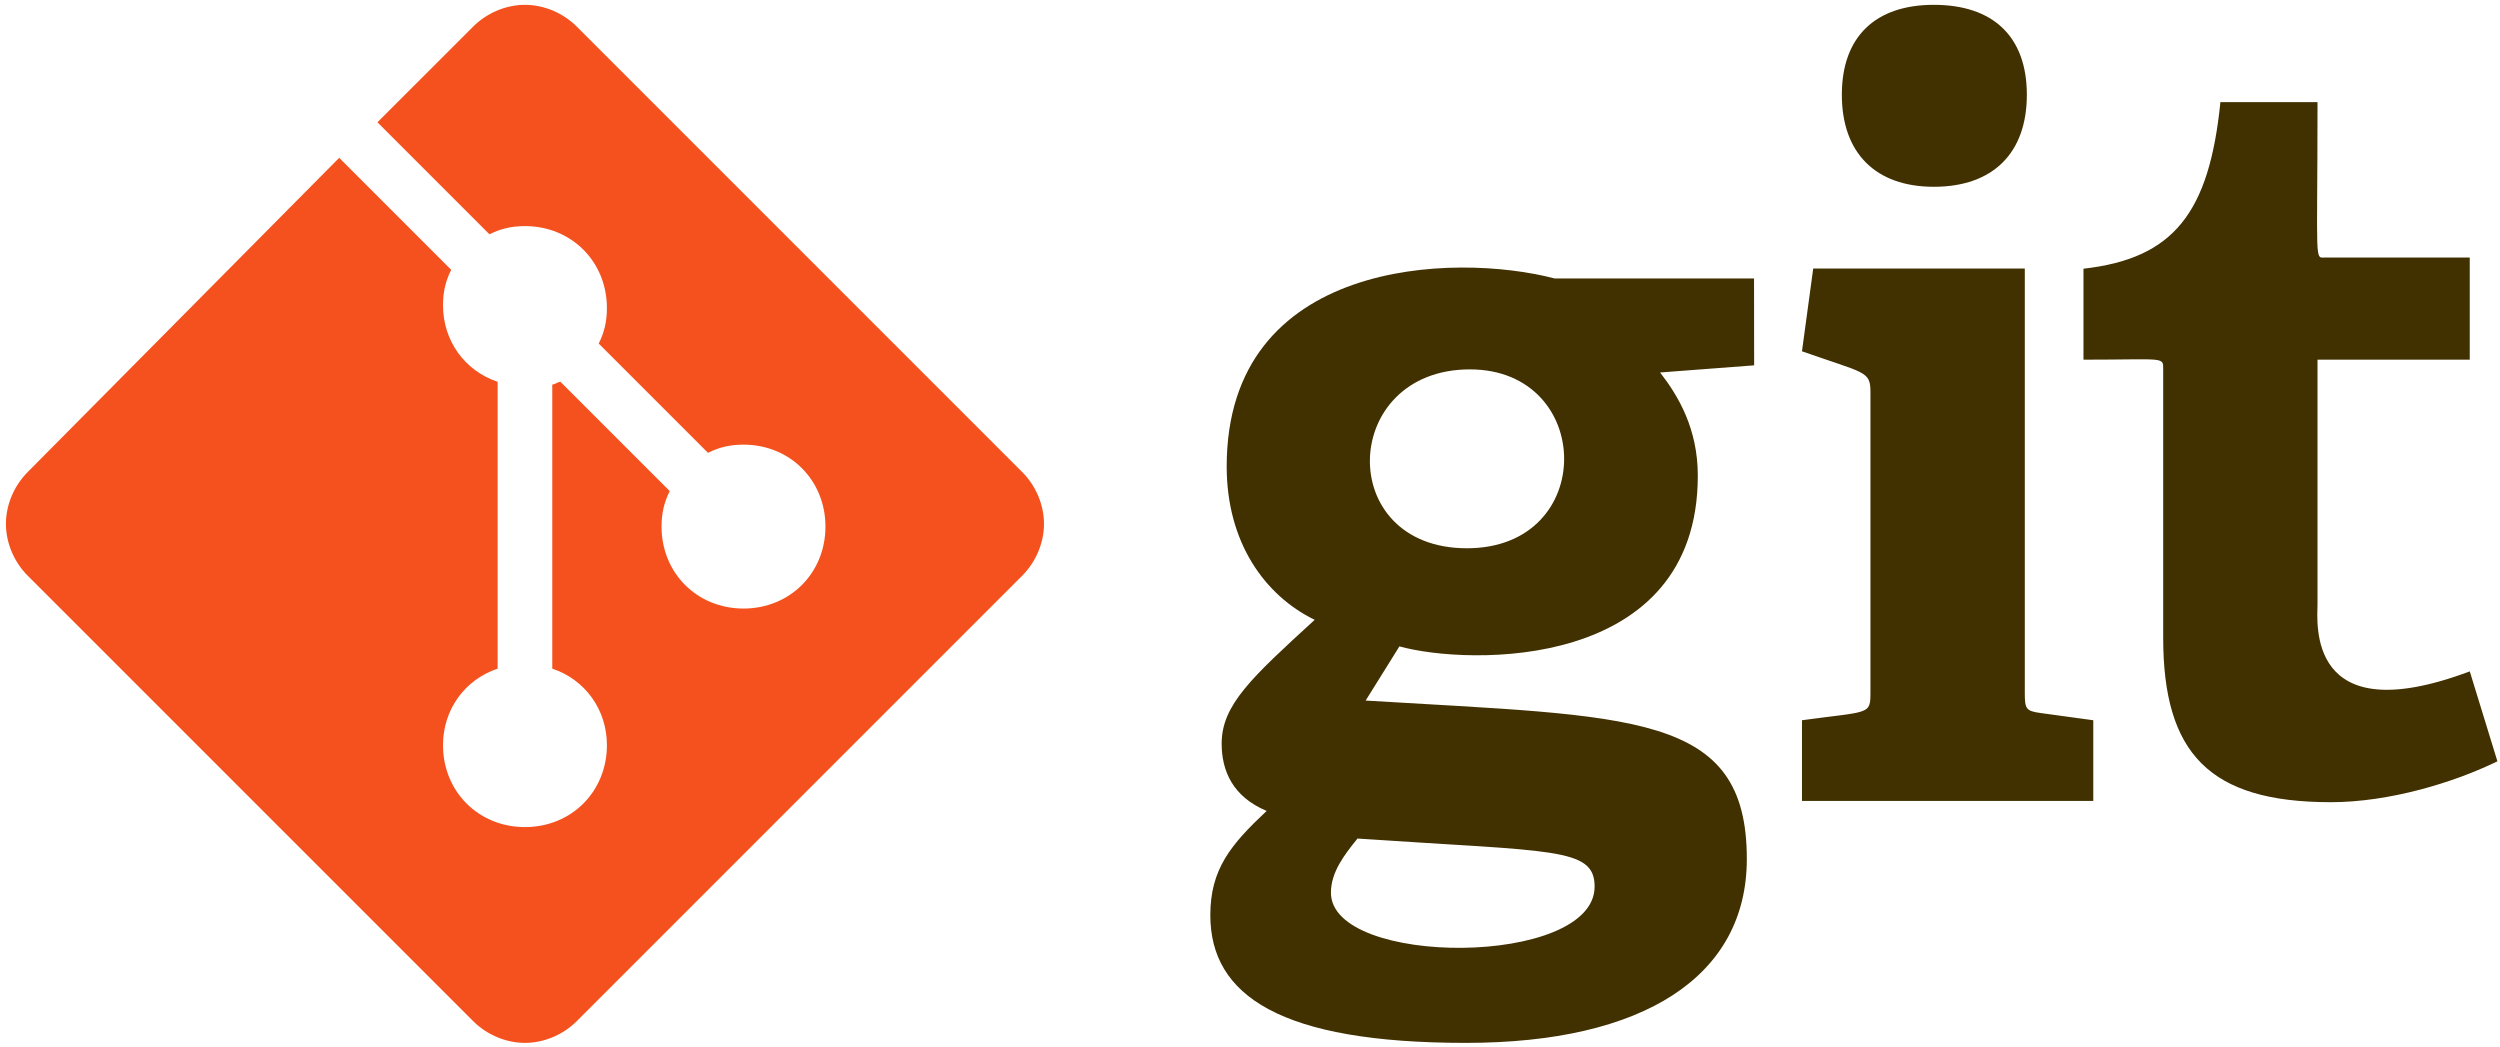 <svg width="289" height="121" viewBox="0 0 289 121" fill="none" xmlns="http://www.w3.org/2000/svg">
<path d="M202.767 32.193H179.725C168.101 29.145 141.805 29.938 141.805 53.927C141.805 62.671 146.164 68.814 151.976 71.653C144.682 78.337 141.224 81.49 141.224 85.954C141.224 89.15 142.523 92.097 146.423 93.745C142.276 97.642 139.913 100.472 139.913 105.79C139.913 115.121 148.064 120.558 169.447 120.558C190.007 120.558 201.933 112.881 201.933 99.292C201.933 82.246 188.809 82.874 157.869 80.985L161.772 74.722C169.697 76.925 196.266 77.628 196.266 54.993C196.266 49.559 194.02 45.779 191.907 43.059L202.778 42.233L202.767 32.193ZM184.337 102.489C184.337 111.806 153.856 111.817 153.856 103.195C153.856 100.83 155.387 98.836 156.928 96.936C179.51 98.476 184.337 97.915 184.337 102.489ZM169.572 63.38C154.228 63.38 154.908 42.701 169.92 42.701C184.317 42.701 184.689 63.38 169.572 63.38ZM208.308 92.588V83.26C216.082 82.197 216.224 82.679 216.224 80.064V45.334C216.224 42.864 215.629 43.189 208.308 40.609L209.607 31.042H234.067V80.069C234.067 81.961 234.183 82.197 235.959 82.435L241.983 83.26V92.588H208.308ZM223.55 21.592C216.817 21.592 212.917 17.689 212.917 10.953C212.917 4.217 216.817 0.558 223.55 0.558C230.403 0.558 234.303 4.226 234.303 10.953C234.303 17.681 230.403 21.592 223.55 21.592ZM288.7 88.008C283.617 90.487 276.175 92.734 269.439 92.734C255.38 92.734 250.065 87.067 250.065 73.711V42.759C250.065 41.184 250.37 41.579 240.85 41.579V31.063C251.247 29.88 255.38 24.669 256.679 11.805H267.905C267.905 30.935 267.515 29.767 268.852 29.767H285.503V41.579H267.905V69.811C267.905 71.822 266.475 84.751 285.506 77.611L288.7 88.008Z" fill="#413000"/>
<path d="M118.159 54.559L66.685 3.085C65.106 1.506 62.895 0.558 60.685 0.558C58.474 0.558 56.264 1.506 54.685 3.085L43.632 14.137L56.58 27.085C57.843 26.453 59.106 26.137 60.685 26.137C66.053 26.137 70.159 30.243 70.159 35.611C70.159 37.19 69.843 38.453 69.211 39.716L81.843 52.348C83.106 51.716 84.369 51.401 85.948 51.401C91.316 51.401 95.422 55.506 95.422 60.874C95.422 66.243 91.316 70.348 85.948 70.348C80.58 70.348 76.474 66.243 76.474 60.874C76.474 59.295 76.79 58.032 77.422 56.769L64.79 44.137C64.474 44.137 64.159 44.453 63.843 44.453V77.295C67.632 78.558 70.159 82.032 70.159 86.137C70.159 91.506 66.053 95.611 60.685 95.611C55.316 95.611 51.211 91.506 51.211 86.137C51.211 82.032 53.737 78.558 57.527 77.295V44.137C53.737 42.874 51.211 39.401 51.211 35.295C51.211 33.716 51.527 32.453 52.158 31.19L39.211 18.243L3.211 54.559C1.632 56.137 0.685 58.348 0.685 60.559C0.685 62.769 1.632 64.98 3.211 66.558L54.685 118.032C56.264 119.611 58.474 120.558 60.685 120.558C62.895 120.558 65.106 119.611 66.685 118.032L118.159 66.558C119.737 64.98 120.685 62.769 120.685 60.559C120.685 58.348 119.737 56.137 118.159 54.559Z" fill="#F4511E"/>
</svg>

